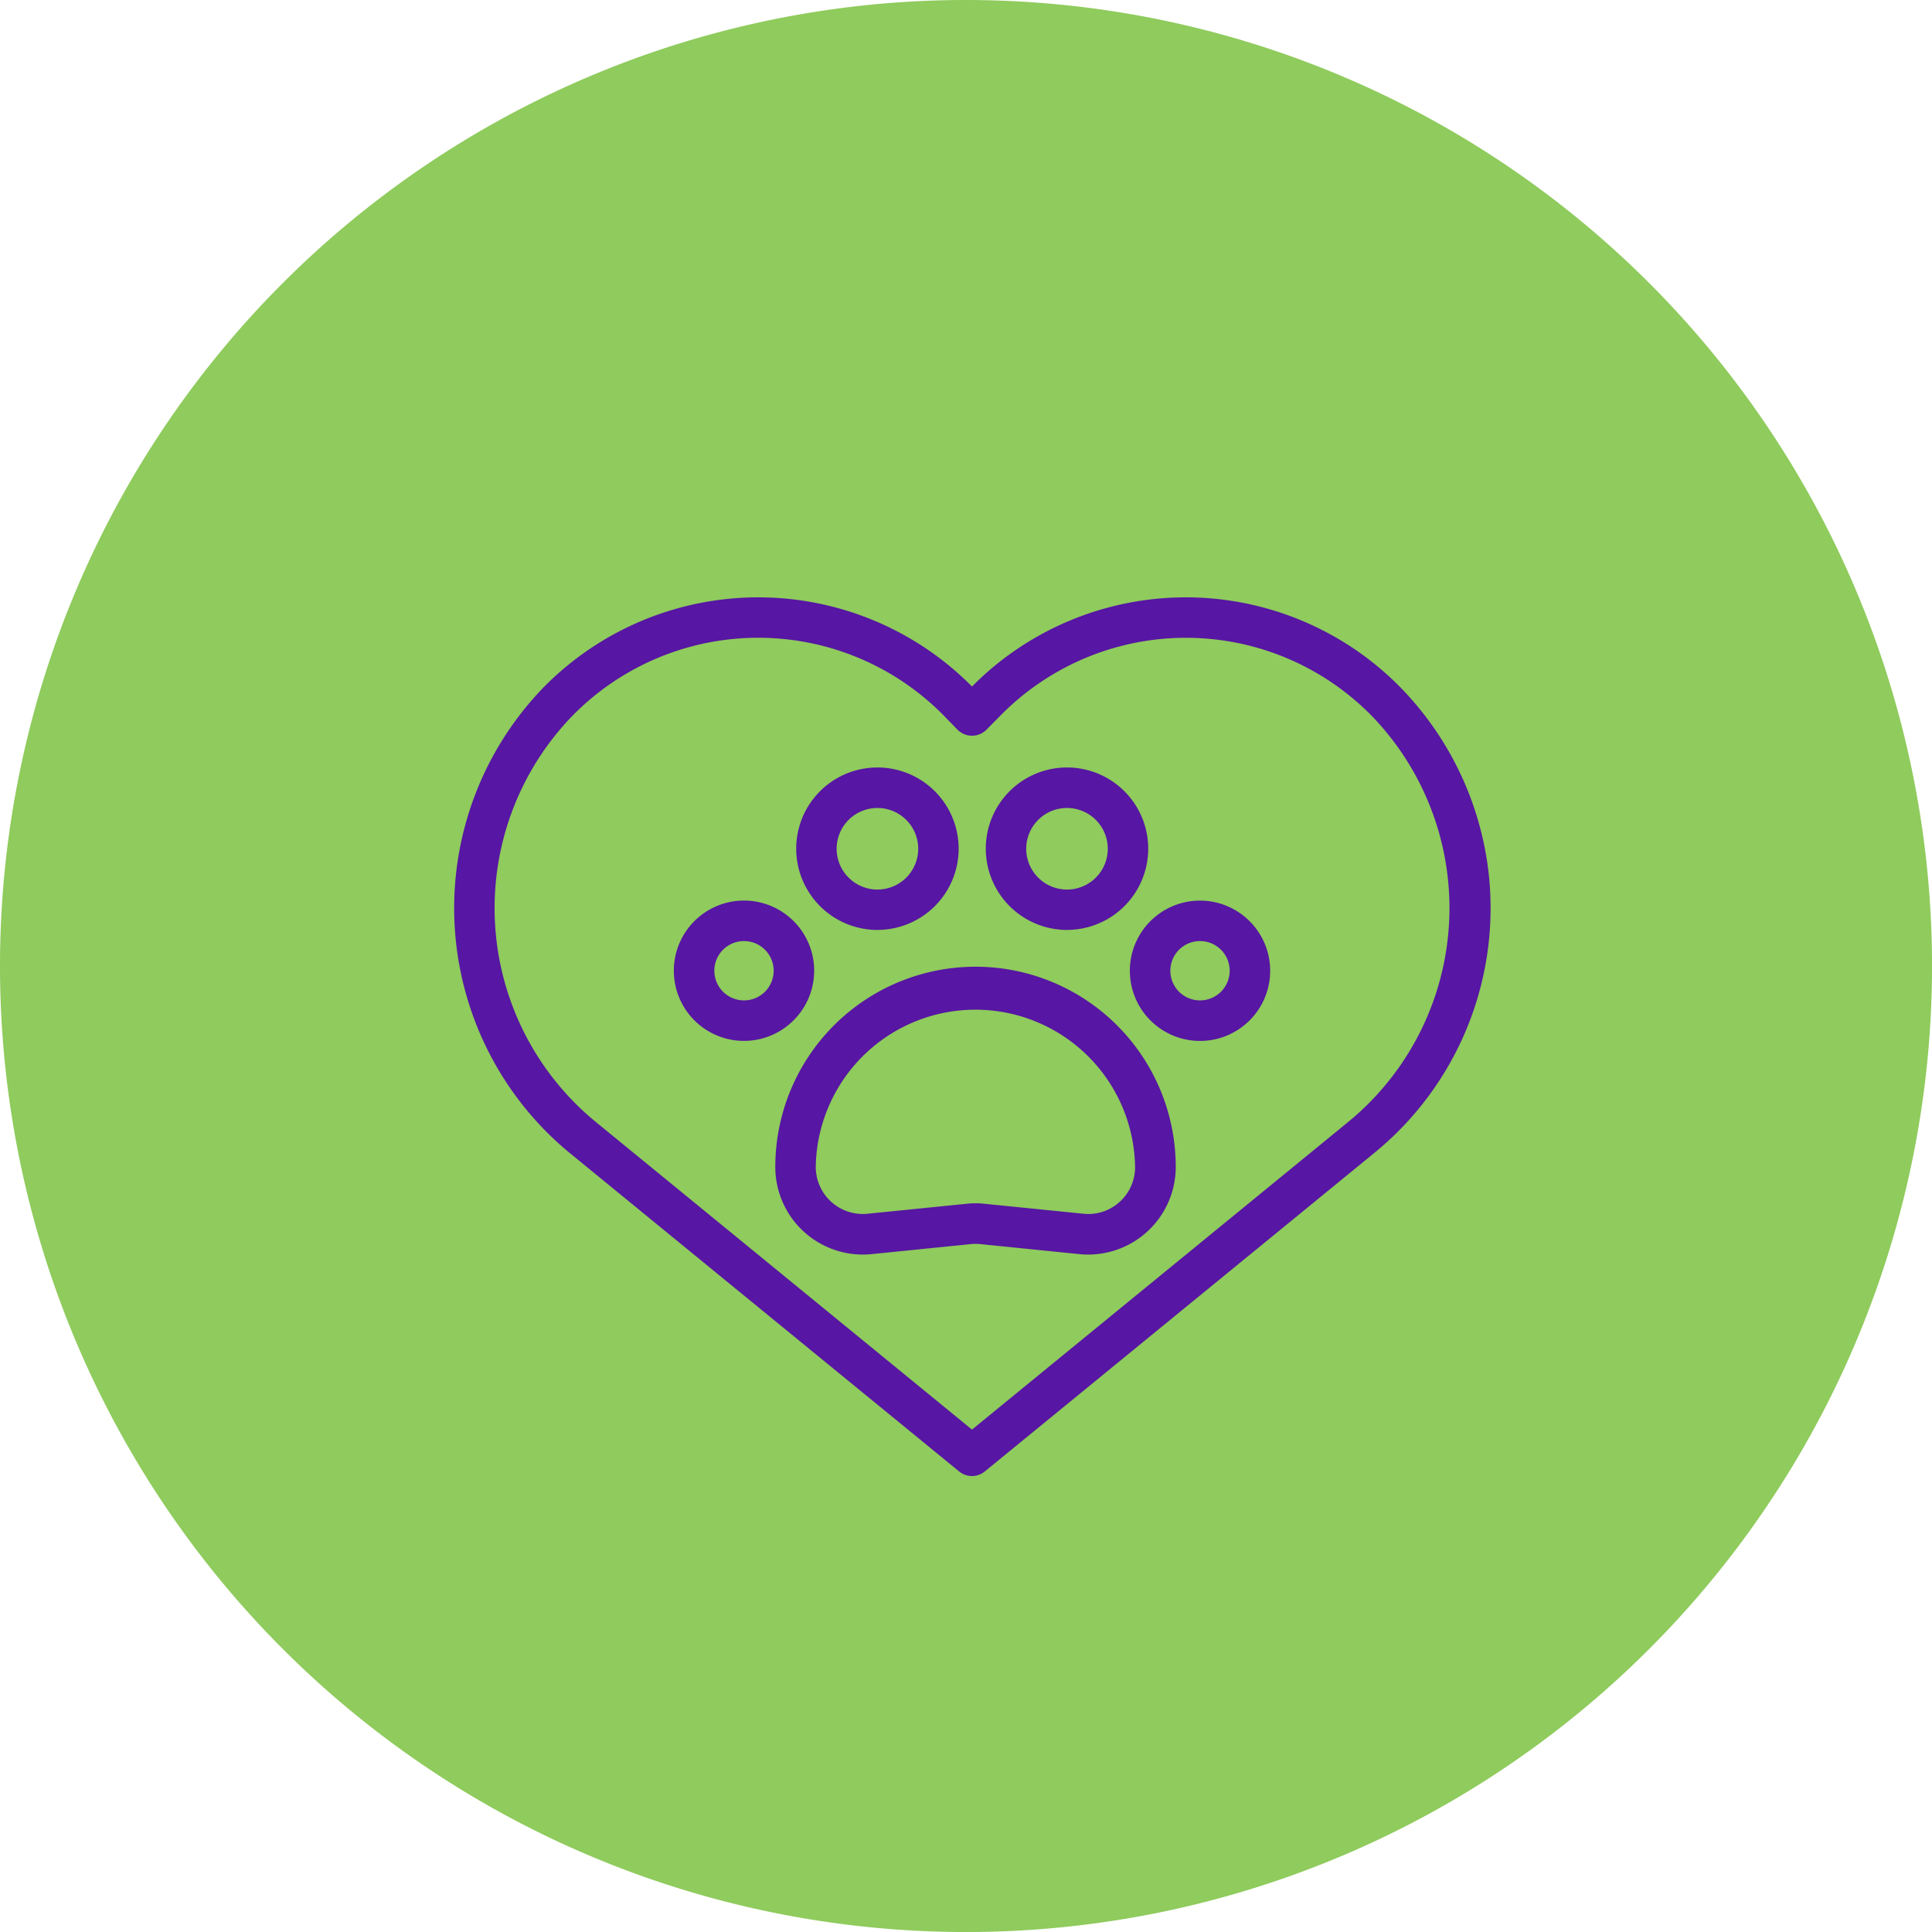 <svg xmlns="http://www.w3.org/2000/svg" width="52.099" height="52.099" viewBox="0 0 52.099 52.099"><path d="M225.25,914.922a26.05,26.05,0,1,1-26.05,26.05,26.049,26.049,0,0,1,26.05-26.05" transform="translate(-199.2 -914.922)" fill="#8fcb5d" fill-rule="evenodd"/><path d="M249.806,963.929l-10.14,8.292-10.14-8.292a7.458,7.458,0,0,1-.661-10.93,7.016,7.016,0,0,1,10.072,0l.338.347a.55.55,0,0,0,.783,0L240.4,953a7.015,7.015,0,0,1,10.071,0A7.457,7.457,0,0,1,249.806,963.929Zm3.81-6.539a8.544,8.544,0,0,0-2.366-5.152,8.113,8.113,0,0,0-11.584-.055,8.113,8.113,0,0,0-11.584.055,8.555,8.555,0,0,0,.752,12.537l10.486,8.575a.546.546,0,0,0,.691,0l10.486-8.575A8.519,8.519,0,0,0,253.616,957.39Z" transform="translate(-213.455 -933.67)" fill="#5716a3"/><path d="M253.73,977.674a1.253,1.253,0,0,1-.979.321l-2.671-.269a2.264,2.264,0,0,0-.475,0l-2.671.269a1.269,1.269,0,0,1-1.4-1.262,4.306,4.306,0,0,1,8.611,0A1.255,1.255,0,0,1,253.73,977.674Zm-3.887-6.34a5.4,5.4,0,0,0-5.4,5.4,2.362,2.362,0,0,0,2.6,2.35l2.671-.27a1.314,1.314,0,0,1,.256,0l2.671.27a2.362,2.362,0,0,0,2.6-2.35A5.4,5.4,0,0,0,249.843,971.334Z" transform="translate(-223.536 -945.265)" fill="#5716a3"/><path d="M267.023,970.167a.8.8,0,1,1,.8-.8.8.8,0,0,1-.8.8m0-2.691a1.892,1.892,0,1,0,1.892,1.892A1.894,1.894,0,0,0,267.023,967.476Z" transform="translate(-234.663 -943.19)" fill="#5716a3"/><path d="M240.425,970.167a.8.8,0,1,1,.8-.8.8.8,0,0,1-.8.8m1.892-.8a1.892,1.892,0,1,0-1.892,1.892A1.894,1.894,0,0,0,242.317,969.368Z" transform="translate(-220.362 -943.19)" fill="#5716a3"/><path d="M258.914,960.811a1.1,1.1,0,1,1-1.1,1.1A1.1,1.1,0,0,1,258.914,960.811Zm0,3.288a2.19,2.19,0,1,0-2.19-2.19A2.193,2.193,0,0,0,258.914,964.1Z" transform="translate(-230.141 -939.023)" fill="#5716a3"/><path d="M247.852,960.811a1.1,1.1,0,1,1-1.1,1.1,1.1,1.1,0,0,1,1.1-1.1m0,3.288a2.19,2.19,0,1,0-2.19-2.19A2.192,2.192,0,0,0,247.852,964.1Z" transform="translate(-224.191 -939.023)" fill="#5716a3"/></svg>